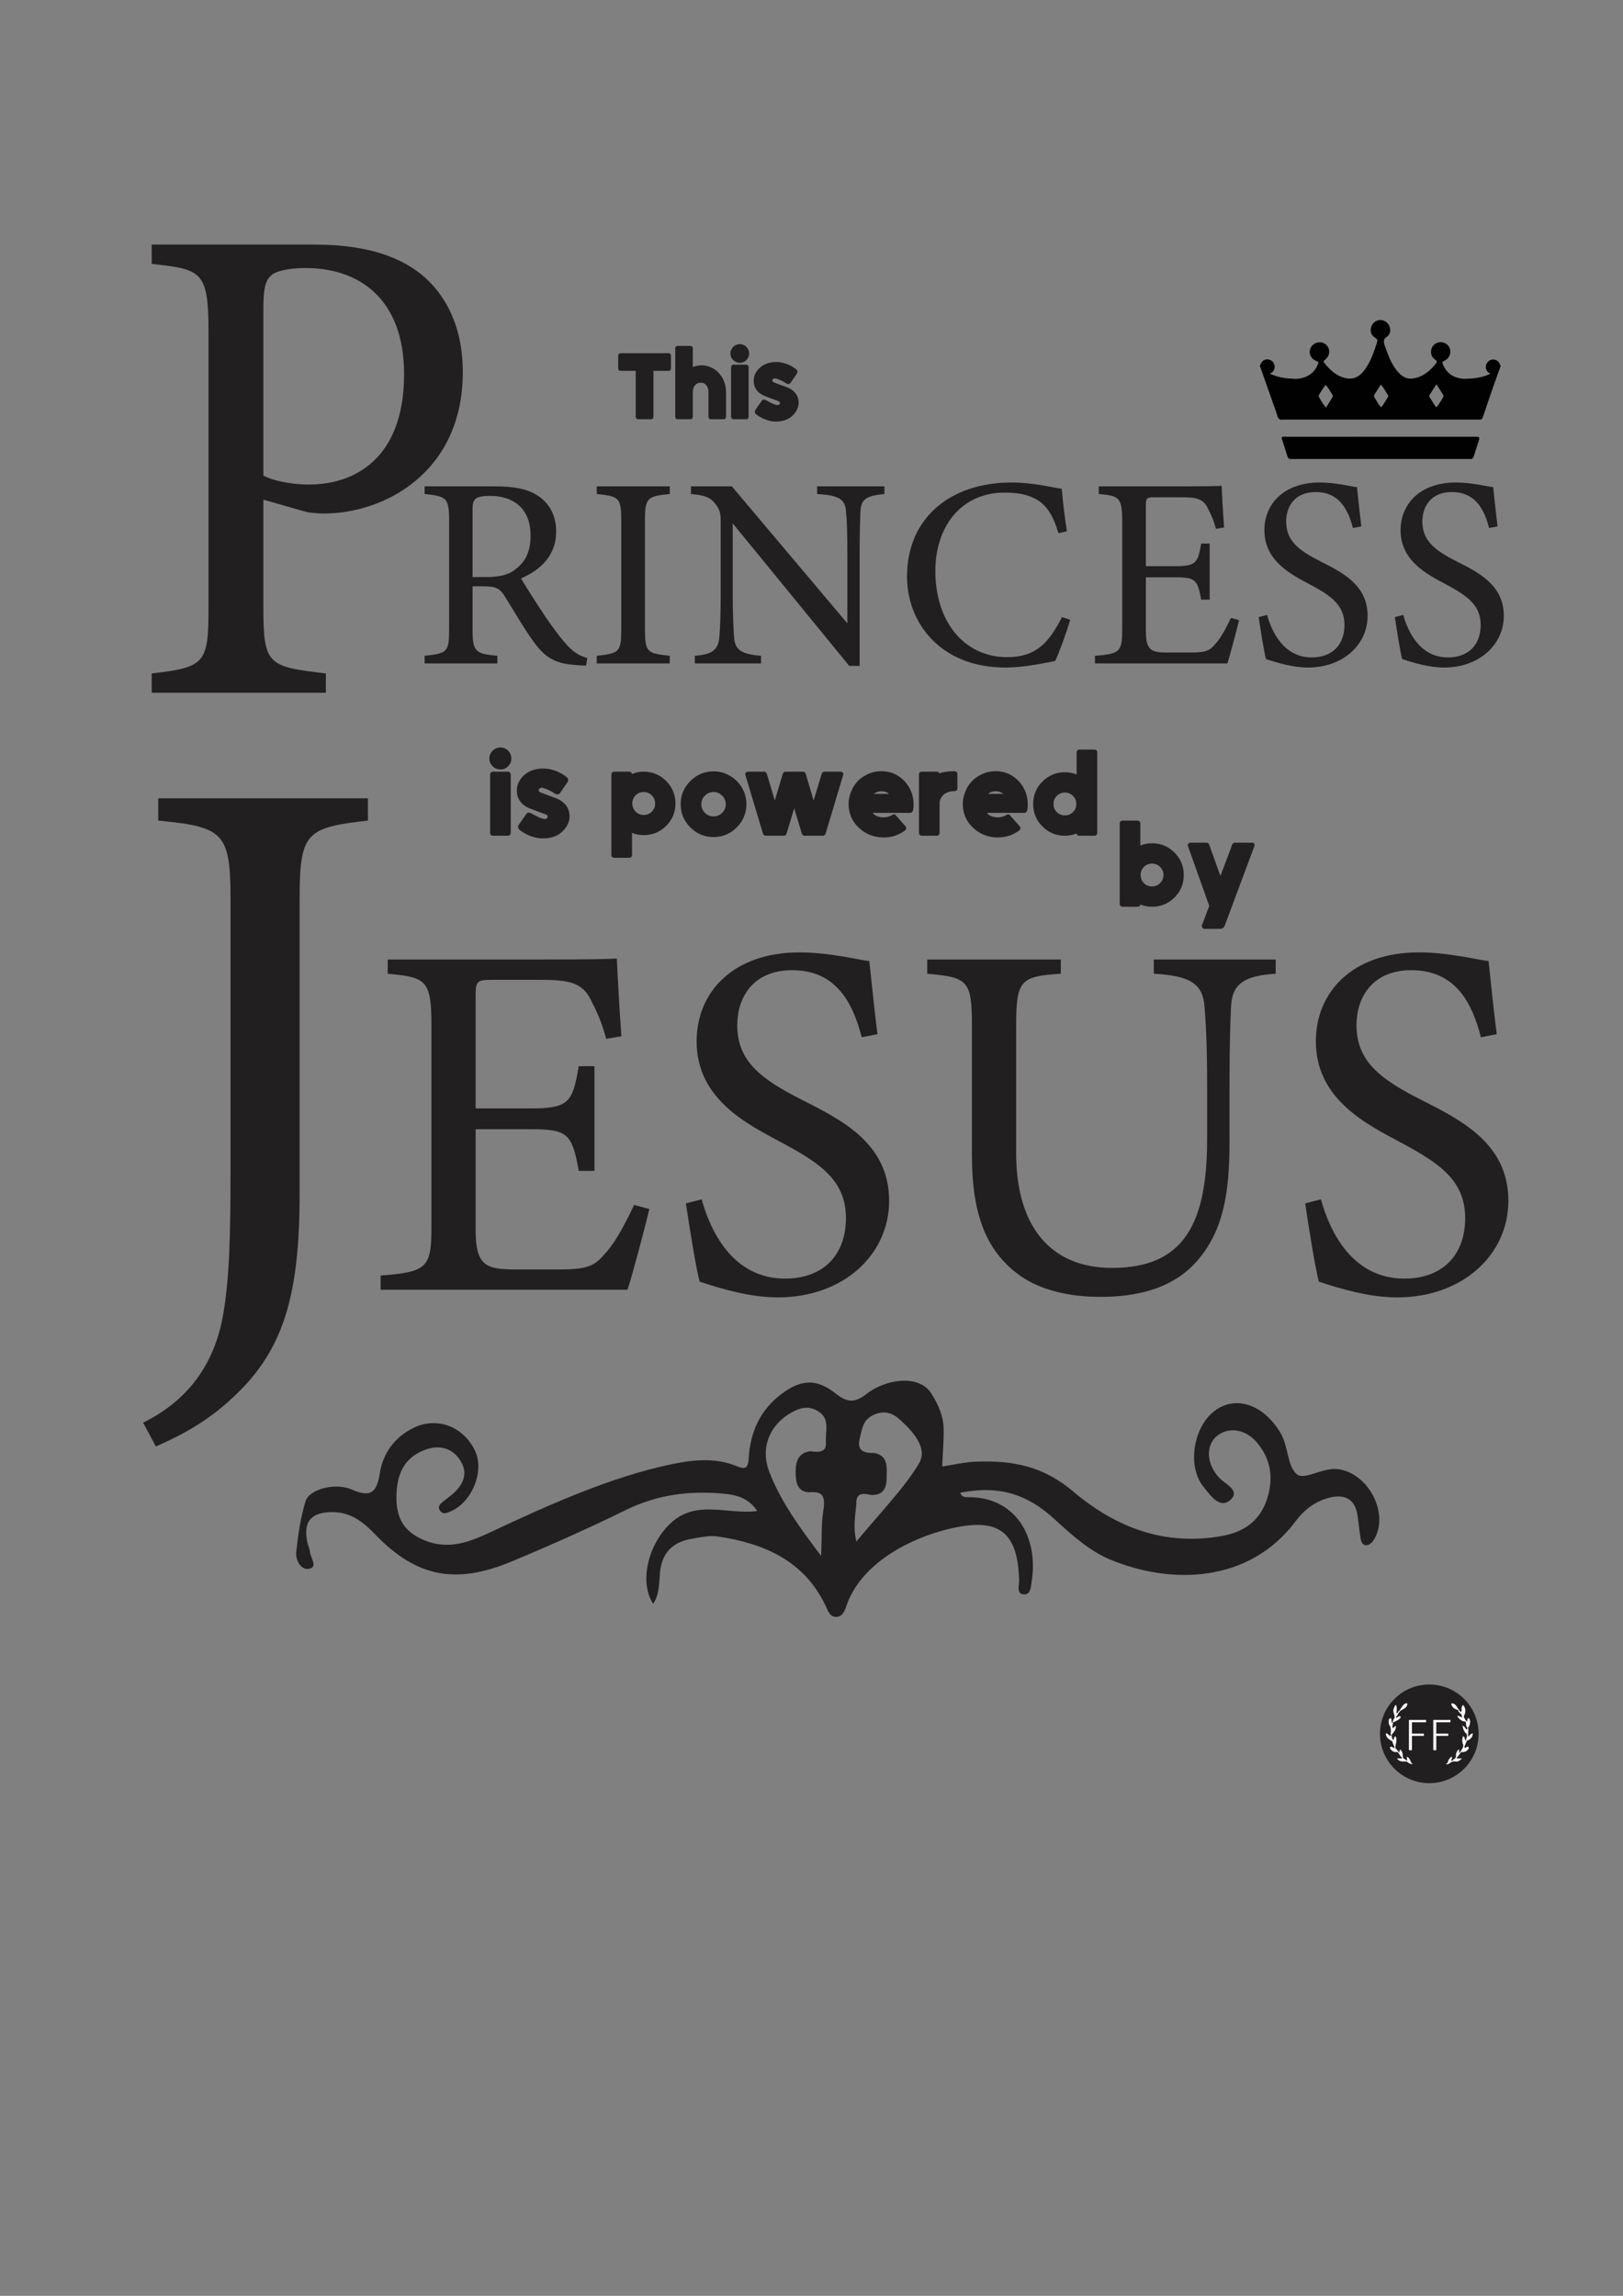 <?xml version="1.0" encoding="UTF-8"?>
<svg xmlns="http://www.w3.org/2000/svg" xmlns:xlink="http://www.w3.org/1999/xlink" width="595.276pt" height="841.89pt" viewBox="0 0 595.276 841.89" version="1.1">
<rect x="0" y="0" width="595.276" height="841.89" fill="#808080" stroke="none"/>
<defs>
<g>
<symbol overflow="visible" id="glyph0-0">
<path style="stroke:none;" d="M 2.297 -32.203 L 21.938 -32.203 L 21.938 0 L 2.297 0 Z M 3.594 -31.281 L 12.094 -17.062 L 20.656 -31.281 Z M 11.547 -16.094 L 3.266 -29.906 L 3.266 -2.25 Z M 12.141 -15.141 L 3.641 -0.969 L 20.656 -0.969 Z M 12.703 -16.094 L 21.016 -2.156 L 21.016 -29.984 Z M 12.703 -16.094 "/>
</symbol>
<symbol overflow="visible" id="glyph0-1">
<path style="stroke:none;" d="M 19.312 -17.75 L 13.75 -17.75 L 13.75 -0.875 C 13.75 -0.625 13.652 -0.414 13.469 -0.25 C 13.289 -0.082 13.09 0 12.875 0 L 8.141 0 C 7.898 0 7.691 -0.082 7.516 -0.25 C 7.348 -0.414 7.266 -0.625 7.266 -0.875 L 7.266 -17.75 L 1.703 -17.75 C 1.453 -17.75 1.242 -17.832 1.078 -18 C 0.91 -18.176 0.828 -18.383 0.828 -18.625 L 0.828 -23.328 C 0.828 -23.566 0.91 -23.773 1.078 -23.953 C 1.242 -24.137 1.453 -24.234 1.703 -24.234 L 19.312 -24.234 C 19.559 -24.234 19.77 -24.137 19.938 -23.953 C 20.102 -23.773 20.188 -23.566 20.188 -23.328 L 20.188 -18.625 C 20.188 -18.383 20.102 -18.176 19.938 -18 C 19.77 -17.832 19.559 -17.75 19.312 -17.75 Z M 19.312 -17.75 "/>
</symbol>
<symbol overflow="visible" id="glyph0-2">
<path style="stroke:none;" d="M 7.266 -26.031 L 7.266 -19.141 C 9.629 -20.055 11.914 -19.992 14.125 -18.953 C 15.715 -18.18 17.004 -16.996 17.984 -15.406 C 18.961 -13.75 19.453 -11.91 19.453 -9.891 C 19.453 -9.797 19.453 -9.684 19.453 -9.562 C 19.453 -9.531 19.453 -9.496 19.453 -9.469 L 19.453 -0.875 C 19.453 -0.625 19.367 -0.414 19.203 -0.25 C 19.035 -0.082 18.824 0 18.578 0 L 13.891 0 C 13.648 0 13.441 -0.082 13.266 -0.25 C 13.098 -0.414 13.016 -0.625 13.016 -0.875 L 13.016 -9.891 C 13.016 -10.805 12.816 -11.57 12.422 -12.188 C 12.023 -12.801 11.551 -13.176 11 -13.312 C 10.445 -13.457 9.883 -13.449 9.312 -13.297 C 8.75 -13.141 8.262 -12.758 7.859 -12.156 C 7.461 -11.562 7.266 -10.852 7.266 -10.031 L 7.266 -0.875 C 7.266 -0.719 7.223 -0.57 7.141 -0.438 C 7.066 -0.301 6.961 -0.191 6.828 -0.109 C 6.691 -0.035 6.543 0 6.391 0 L 1.703 0 C 1.453 0 1.242 -0.082 1.078 -0.25 C 0.91 -0.414 0.828 -0.625 0.828 -0.875 L 0.828 -26.031 C 0.828 -26.277 0.91 -26.488 1.078 -26.656 C 1.242 -26.82 1.453 -26.906 1.703 -26.906 L 6.391 -26.906 C 6.637 -26.906 6.848 -26.82 7.016 -26.656 C 7.18 -26.488 7.266 -26.277 7.266 -26.031 Z M 7.266 -26.031 "/>
</symbol>
<symbol overflow="visible" id="glyph0-3">
<path style="stroke:none;" d="M 1.891 -20.016 L 6.625 -20.016 C 6.863 -20.016 7.066 -19.926 7.234 -19.75 C 7.41 -19.582 7.5 -19.379 7.5 -19.141 L 7.5 -0.875 C 7.5 -0.719 7.457 -0.57 7.375 -0.438 C 7.301 -0.301 7.195 -0.191 7.062 -0.109 C 6.926 -0.035 6.777 0 6.625 0 L 1.891 0 C 1.672 0 1.477 -0.082 1.312 -0.25 C 1.145 -0.414 1.062 -0.625 1.062 -0.875 L 1.062 -19.141 C 1.062 -19.379 1.145 -19.582 1.312 -19.75 C 1.477 -19.926 1.672 -20.016 1.891 -20.016 Z M 1.844 -21.719 C 1.164 -22.383 0.828 -23.188 0.828 -24.125 C 0.828 -25.059 1.164 -25.863 1.844 -26.531 C 2.52 -27.207 3.332 -27.547 4.281 -27.547 C 5.227 -27.547 6.031 -27.207 6.688 -26.531 C 7.352 -25.863 7.688 -25.059 7.688 -24.125 C 7.688 -23.188 7.352 -22.379 6.688 -21.703 C 6.031 -21.035 5.227 -20.703 4.281 -20.703 C 3.332 -20.703 2.52 -21.039 1.844 -21.719 Z M 1.844 -21.719 "/>
</symbol>
<symbol overflow="visible" id="glyph0-4">
<path style="stroke:none;" d="M 9.844 -6.672 C 9.289 -6.879 8.465 -7.18 7.375 -7.578 C 6.289 -7.98 5.504 -8.281 5.016 -8.469 C 4.242 -8.77 3.566 -9.148 2.984 -9.609 C 2.398 -10.066 1.914 -10.625 1.531 -11.281 C 1.156 -11.945 0.934 -12.68 0.875 -13.484 C 0.719 -15.012 1.113 -16.438 2.062 -17.75 C 3.164 -19.227 4.613 -20.195 6.406 -20.656 C 8.207 -21.113 10.004 -21.102 11.797 -20.625 C 13.586 -20.156 15.16 -19.352 16.516 -18.219 C 16.73 -18.031 16.852 -17.789 16.875 -17.5 C 16.902 -17.207 16.832 -16.941 16.656 -16.703 L 14.359 -13.344 C 13.984 -12.852 13.457 -12.789 12.781 -13.156 C 12.32 -13.457 11.879 -13.719 11.453 -13.938 C 10.129 -14.613 9.18 -14.969 8.609 -15 C 8.328 -15 8.074 -14.887 7.859 -14.672 C 7.711 -14.516 7.656 -14.348 7.688 -14.172 C 7.688 -13.859 7.883 -13.645 8.281 -13.531 C 8.645 -13.375 9.051 -13.207 9.5 -13.031 C 9.945 -12.863 10.352 -12.711 10.719 -12.578 C 11.082 -12.441 11.488 -12.293 11.938 -12.141 C 12.383 -11.984 12.789 -11.832 13.156 -11.688 C 14.289 -11.258 15.234 -10.613 15.984 -9.75 C 16.73 -8.895 17.172 -7.867 17.297 -6.672 C 17.449 -5.172 17.035 -3.758 16.047 -2.438 C 14.973 -0.938 13.527 0.039 11.719 0.5 C 9.914 0.965 8.121 0.961 6.344 0.484 C 4.57 0.004 2.992 -0.801 1.609 -1.938 C 1.391 -2.113 1.27 -2.352 1.25 -2.656 C 1.238 -2.965 1.312 -3.234 1.469 -3.453 L 3.812 -6.812 C 4.152 -7.301 4.664 -7.355 5.344 -6.984 C 5.832 -6.711 6.289 -6.465 6.719 -6.25 C 8.027 -5.582 8.961 -5.23 9.516 -5.203 C 9.793 -5.172 10.055 -5.273 10.297 -5.516 C 10.418 -5.637 10.484 -5.797 10.484 -5.984 C 10.484 -6.285 10.285 -6.5 9.891 -6.625 Z M 9.844 -6.672 "/>
</symbol>
<symbol overflow="visible" id="glyph1-0">
<path style="stroke:none;" d="M 2.703 -37.797 L 25.766 -37.797 L 25.766 0 L 2.703 0 Z M 4.219 -36.719 L 14.203 -20.031 L 24.25 -36.719 Z M 13.547 -18.906 L 3.828 -35.094 L 3.828 -2.641 Z M 14.25 -17.766 L 4.266 -1.141 L 24.25 -1.141 Z M 14.906 -18.906 L 24.672 -2.531 L 24.672 -35.203 Z M 14.906 -18.906 "/>
</symbol>
<symbol overflow="visible" id="glyph1-1">
<path style="stroke:none;" d="M 2.219 -23.484 L 7.781 -23.484 C 8.059 -23.484 8.301 -23.383 8.5 -23.188 C 8.695 -22.988 8.797 -22.746 8.797 -22.469 L 8.797 -1.031 C 8.797 -0.844 8.746 -0.664 8.656 -0.5 C 8.57 -0.344 8.445 -0.215 8.281 -0.125 C 8.125 -0.039 7.957 0 7.781 0 L 2.219 0 C 1.969 0 1.738 -0.098 1.531 -0.297 C 1.332 -0.492 1.234 -0.738 1.234 -1.031 L 1.234 -22.469 C 1.234 -22.746 1.332 -22.988 1.531 -23.188 C 1.738 -23.383 1.969 -23.484 2.219 -23.484 Z M 2.156 -25.484 C 1.363 -26.273 0.969 -27.219 0.969 -28.312 C 0.969 -29.414 1.363 -30.363 2.156 -31.156 C 2.945 -31.945 3.898 -32.344 5.016 -32.344 C 6.137 -32.344 7.086 -31.945 7.859 -31.156 C 8.629 -30.363 9.016 -29.414 9.016 -28.312 C 9.016 -27.219 8.629 -26.273 7.859 -25.484 C 7.086 -24.691 6.137 -24.297 5.016 -24.297 C 3.898 -24.297 2.945 -24.691 2.156 -25.484 Z M 2.156 -25.484 "/>
</symbol>
<symbol overflow="visible" id="glyph1-2">
<path style="stroke:none;" d="M 11.562 -7.828 C 10.906 -8.074 9.934 -8.438 8.656 -8.906 C 7.383 -9.371 6.461 -9.719 5.891 -9.938 C 4.984 -10.289 4.184 -10.738 3.5 -11.281 C 2.82 -11.82 2.258 -12.477 1.812 -13.25 C 1.363 -14.027 1.102 -14.891 1.031 -15.828 C 0.844 -17.617 1.312 -19.289 2.438 -20.844 C 3.727 -22.57 5.426 -23.707 7.531 -24.25 C 9.633 -24.789 11.738 -24.777 13.844 -24.219 C 15.957 -23.656 17.805 -22.711 19.391 -21.391 C 19.637 -21.172 19.781 -20.887 19.812 -20.547 C 19.852 -20.203 19.762 -19.887 19.547 -19.609 L 16.844 -15.656 C 16.414 -15.082 15.805 -15.008 15.016 -15.438 C 14.473 -15.801 13.949 -16.109 13.453 -16.359 C 11.898 -17.148 10.777 -17.566 10.094 -17.609 C 9.77 -17.609 9.48 -17.477 9.234 -17.219 C 9.055 -17.039 8.984 -16.84 9.016 -16.625 C 9.016 -16.27 9.25 -16.02 9.719 -15.875 C 10.152 -15.695 10.633 -15.508 11.156 -15.312 C 11.676 -15.113 12.148 -14.93 12.578 -14.766 C 13.012 -14.609 13.492 -14.434 14.016 -14.25 C 14.535 -14.07 15.008 -13.895 15.438 -13.719 C 16.77 -13.207 17.879 -12.445 18.766 -11.438 C 19.648 -10.438 20.16 -9.23 20.297 -7.828 C 20.48 -6.066 19.996 -4.41 18.844 -2.859 C 17.582 -1.098 15.887 0.051 13.766 0.594 C 11.641 1.133 9.527 1.121 7.438 0.562 C 5.352 0.008 3.504 -0.93 1.891 -2.266 C 1.641 -2.48 1.504 -2.77 1.484 -3.125 C 1.461 -3.488 1.547 -3.797 1.734 -4.047 L 4.484 -7.984 C 4.879 -8.566 5.473 -8.637 6.266 -8.203 C 6.836 -7.879 7.379 -7.59 7.891 -7.344 C 9.43 -6.551 10.523 -6.137 11.172 -6.109 C 11.492 -6.066 11.801 -6.191 12.094 -6.484 C 12.238 -6.629 12.312 -6.805 12.312 -7.016 C 12.312 -7.379 12.074 -7.633 11.609 -7.781 Z M 11.562 -7.828 "/>
</symbol>
<symbol overflow="visible" id="glyph1-3">
<path style="stroke:none;" d=""/>
</symbol>
<symbol overflow="visible" id="glyph1-4">
<path style="stroke:none;" d="M 8.531 -22.625 C 9.895 -23.195 11.316 -23.484 12.797 -23.484 C 16.035 -23.484 18.789 -22.336 21.062 -20.047 C 23.332 -17.766 24.469 -15.02 24.469 -11.812 C 24.469 -8.613 23.332 -5.879 21.062 -3.609 C 18.789 -1.348 16.035 -0.219 12.797 -0.219 C 11.316 -0.219 9.895 -0.488 8.531 -1.031 L 8.531 7.078 C 8.531 7.355 8.43 7.598 8.234 7.797 C 8.035 7.992 7.789 8.094 7.5 8.094 L 2 8.094 C 1.707 8.094 1.461 7.992 1.266 7.797 C 1.066 7.598 0.969 7.355 0.969 7.078 L 0.969 -22.469 C 0.969 -22.746 1.066 -22.988 1.266 -23.188 C 1.461 -23.383 1.707 -23.484 2 -23.484 L 7.5 -23.484 C 8.082 -23.484 8.426 -23.195 8.531 -22.625 Z M 9.828 -14.797 C 9.035 -13.961 8.641 -12.965 8.641 -11.812 C 8.641 -10.664 9.039 -9.676 9.844 -8.844 C 10.652 -8.02 11.645 -7.609 12.812 -7.609 C 13.988 -7.609 14.984 -8.02 15.797 -8.844 C 16.605 -9.676 17.016 -10.664 17.016 -11.812 C 17.016 -12.965 16.605 -13.957 15.797 -14.781 C 14.984 -15.613 13.988 -16.031 12.812 -16.031 C 11.645 -16.031 10.648 -15.617 9.828 -14.797 Z M 9.828 -14.797 "/>
</symbol>
<symbol overflow="visible" id="glyph1-5">
<path style="stroke:none;" d="M 13.016 -23.594 C 15.168 -23.594 17.176 -23.051 19.031 -21.969 C 20.883 -20.895 22.352 -19.434 23.438 -17.594 C 24.52 -15.758 25.062 -13.746 25.062 -11.562 C 25.062 -8.25 23.879 -5.41 21.516 -3.047 C 19.16 -0.691 16.324 0.484 13.016 0.484 C 9.703 0.484 6.863 -0.691 4.5 -3.047 C 2.145 -5.41 0.969 -8.25 0.969 -11.562 C 0.969 -14.871 2.145 -17.707 4.5 -20.062 C 6.863 -22.414 9.703 -23.594 13.016 -23.594 Z M 16.141 -8.375 C 17.043 -9.27 17.5 -10.328 17.5 -11.547 C 17.5 -12.773 17.055 -13.828 16.172 -14.703 C 15.285 -15.586 14.227 -16.031 13 -16.031 C 11.781 -16.031 10.727 -15.586 9.844 -14.703 C 8.969 -13.828 8.531 -12.773 8.531 -11.547 C 8.531 -10.328 8.969 -9.273 9.844 -8.391 C 10.727 -7.516 11.781 -7.078 13 -7.078 C 14.227 -7.078 15.273 -7.508 16.141 -8.375 Z M 16.141 -8.375 "/>
</symbol>
<symbol overflow="visible" id="glyph1-6">
<path style="stroke:none;" d="M 8.969 -22.578 L 11.828 -12.906 L 14.734 -22.578 C 14.918 -23.18 15.25 -23.484 15.719 -23.484 L 22.188 -23.484 C 22.695 -23.484 23.039 -23.18 23.219 -22.578 L 26.078 -12.906 L 29 -22.578 C 29.176 -23.18 29.52 -23.484 30.031 -23.484 L 35.969 -23.484 C 36.246 -23.484 36.504 -23.363 36.734 -23.125 C 36.973 -22.895 37.039 -22.637 36.938 -22.359 L 30.516 -0.922 C 30.328 -0.305 29.98 0 29.484 0 L 22.734 0 C 22.234 0 21.887 -0.305 21.703 -0.922 L 18.953 -10.047 L 16.203 -0.922 C 16.023 -0.305 15.699 0 15.234 0 L 8.484 0 C 7.973 0 7.629 -0.305 7.453 -0.922 L 1.031 -22.359 C 0.957 -22.535 0.961 -22.711 1.047 -22.891 C 1.137 -23.074 1.273 -23.223 1.453 -23.328 C 1.637 -23.43 1.82 -23.484 2 -23.484 L 7.938 -23.484 C 8.434 -23.484 8.781 -23.18 8.969 -22.578 Z M 8.969 -22.578 "/>
</symbol>
<symbol overflow="visible" id="glyph1-7">
<path style="stroke:none;" d="M 13.547 -23.656 C 16.137 -23.539 18.41 -22.668 20.359 -21.047 C 22.305 -19.43 23.641 -17.363 24.359 -14.844 C 24.824 -13.051 24.914 -11.27 24.625 -9.5 C 24.582 -9.176 24.449 -8.902 24.234 -8.688 C 24.023 -8.477 23.758 -8.375 23.438 -8.375 L 9.828 -8.375 C 9.855 -8.332 9.875 -8.293 9.875 -8.266 C 10.383 -7.648 11.086 -7.215 11.984 -6.969 C 12.887 -6.719 13.789 -6.66 14.688 -6.797 C 15.582 -6.941 16.375 -7.234 17.062 -7.672 C 17.496 -7.949 17.879 -7.914 18.203 -7.562 L 21.875 -3.406 C 22.051 -3.188 22.117 -2.93 22.078 -2.641 C 22.047 -2.359 21.902 -2.121 21.656 -1.938 C 21.363 -1.727 21.129 -1.566 20.953 -1.453 C 19.223 -0.305 17.305 0.363 15.203 0.562 C 13.098 0.758 11.105 0.523 9.234 -0.141 C 7.359 -0.805 5.691 -1.895 4.234 -3.406 C 2.773 -4.914 1.793 -6.695 1.297 -8.75 C 0.723 -11.195 0.883 -13.57 1.781 -15.875 C 2.895 -18.934 4.93 -21.148 7.891 -22.516 C 9.43 -23.273 11.141 -23.656 13.016 -23.656 C 13.086 -23.656 13.141 -23.656 13.172 -23.656 Z M 10.156 -15.344 L 15.828 -15.344 C 15.066 -15.988 14.129 -16.312 13.016 -16.312 C 11.93 -16.312 10.977 -15.988 10.156 -15.344 Z M 10.156 -15.344 "/>
</symbol>
<symbol overflow="visible" id="glyph1-8">
<path style="stroke:none;" d="M 7.5 -23.484 C 7.934 -23.484 8.242 -23.285 8.422 -22.891 C 9.93 -23.398 11.805 -23.656 14.047 -23.656 C 14.324 -23.656 14.566 -23.555 14.766 -23.359 C 14.961 -23.16 15.062 -22.934 15.062 -22.688 L 15.062 -17.281 C 15.062 -17.031 14.973 -16.809 14.797 -16.625 C 14.617 -16.445 14.398 -16.359 14.141 -16.359 C 11.91 -16.359 10.324 -15.691 9.391 -14.359 C 8.922 -13.711 8.633 -13.043 8.531 -12.359 C 8.531 -12.328 8.531 -12.293 8.531 -12.266 L 8.531 -0.969 C 8.531 -0.719 8.43 -0.492 8.234 -0.297 C 8.035 -0.098 7.789 0 7.5 0 L 2 0 C 1.707 0 1.461 -0.098 1.266 -0.297 C 1.066 -0.492 0.969 -0.719 0.969 -0.969 L 0.969 -22.469 C 0.969 -22.746 1.066 -22.988 1.266 -23.188 C 1.461 -23.383 1.707 -23.484 2 -23.484 Z M 7.5 -23.484 "/>
</symbol>
<symbol overflow="visible" id="glyph1-9">
<path style="stroke:none;" d="M 16.906 -0.812 C 15.531 -0.27 14.086 0 12.578 0 C 9.379 0 6.645 -1.129 4.375 -3.391 C 2.102 -5.66 0.969 -8.406 0.969 -11.625 C 0.969 -14.852 2.102 -17.602 4.375 -19.875 C 6.645 -22.145 9.379 -23.281 12.578 -23.281 C 14.086 -23.281 15.531 -23.008 16.906 -22.469 L 16.906 -30.562 C 16.906 -30.852 17.004 -31.098 17.203 -31.297 C 17.398 -31.492 17.625 -31.594 17.875 -31.594 L 23.438 -31.594 C 23.727 -31.594 23.973 -31.492 24.172 -31.297 C 24.367 -31.098 24.469 -30.852 24.469 -30.562 L 24.469 -1.031 C 24.469 -0.738 24.367 -0.492 24.172 -0.297 C 23.973 -0.098 23.727 0 23.438 0 L 17.875 0 C 17.332 0 17.008 -0.27 16.906 -0.812 Z M 15.547 -8.641 C 16.379 -9.461 16.797 -10.457 16.797 -11.625 C 16.797 -12.801 16.387 -13.797 15.578 -14.609 C 14.766 -15.418 13.773 -15.828 12.609 -15.828 C 11.441 -15.828 10.449 -15.418 9.641 -14.609 C 8.828 -13.797 8.422 -12.801 8.422 -11.625 C 8.422 -10.457 8.828 -9.465 9.641 -8.656 C 10.449 -7.852 11.441 -7.453 12.609 -7.453 C 13.773 -7.453 14.754 -7.848 15.547 -8.641 Z M 15.547 -8.641 "/>
</symbol>
<symbol overflow="visible" id="glyph2-0">
<path style="stroke:none;" d="M 2.703 -37.797 L 25.766 -37.797 L 25.766 0 L 2.703 0 Z M 4.219 -36.719 L 14.203 -20.031 L 24.25 -36.719 Z M 13.547 -18.906 L 3.828 -35.094 L 3.828 -2.641 Z M 14.25 -17.766 L 4.266 -1.141 L 24.25 -1.141 Z M 14.906 -18.906 L 24.672 -2.531 L 24.672 -35.203 Z M 14.906 -18.906 "/>
</symbol>
<symbol overflow="visible" id="glyph2-1">
<path style="stroke:none;" d="M 8.531 -22.469 C 9.895 -23.008 11.316 -23.281 12.797 -23.281 C 16.035 -23.281 18.789 -22.145 21.062 -19.875 C 23.332 -17.602 24.469 -14.852 24.469 -11.625 C 24.469 -8.406 23.332 -5.66 21.062 -3.391 C 18.789 -1.129 16.035 0 12.797 0 C 11.316 0 9.895 -0.27 8.531 -0.812 C 8.426 -0.27 8.082 0 7.5 0 L 2 0 C 1.707 0 1.461 -0.098 1.266 -0.297 C 1.066 -0.492 0.969 -0.738 0.969 -1.031 L 0.969 -30.562 C 0.969 -30.852 1.066 -31.098 1.266 -31.297 C 1.461 -31.492 1.707 -31.594 2 -31.594 L 7.5 -31.594 C 7.789 -31.594 8.035 -31.492 8.234 -31.297 C 8.43 -31.098 8.531 -30.852 8.531 -30.562 Z M 15.766 -8.641 C 16.598 -9.461 17.016 -10.457 17.016 -11.625 C 17.016 -12.801 16.605 -13.797 15.797 -14.609 C 14.984 -15.418 13.988 -15.828 12.812 -15.828 C 11.645 -15.828 10.652 -15.418 9.844 -14.609 C 9.039 -13.797 8.641 -12.801 8.641 -11.625 C 8.641 -10.457 9.039 -9.465 9.844 -8.656 C 10.652 -7.852 11.645 -7.453 12.812 -7.453 C 13.988 -7.453 14.973 -7.848 15.766 -8.641 Z M 15.766 -8.641 "/>
</symbol>
<symbol overflow="visible" id="glyph2-2">
<path style="stroke:none;" d="M 8.906 -22.578 L 12.953 -11.281 L 16.625 -21 L 17.172 -22.578 C 17.387 -23.18 17.711 -23.484 18.141 -23.484 L 24.672 -23.484 C 24.992 -23.484 25.227 -23.355 25.375 -23.109 C 25.52 -22.859 25.539 -22.586 25.438 -22.297 L 14.422 7.234 C 14.305 7.449 14.113 7.648 13.844 7.828 C 13.582 8.004 13.305 8.094 13.016 8.094 L 7.078 8.094 C 6.785 8.094 6.539 7.941 6.344 7.641 C 6.145 7.336 6.098 7.039 6.203 6.75 L 8.859 -0.328 L 8.047 -2.594 L 1.031 -22.297 C 0.914 -22.617 0.973 -22.895 1.203 -23.125 C 1.441 -23.363 1.707 -23.484 2 -23.484 L 7.938 -23.484 C 8.402 -23.484 8.727 -23.18 8.906 -22.578 Z M 8.906 -22.578 "/>
</symbol>
<symbol overflow="visible" id="glyph3-0">
<path style="stroke:none;" d="M 93.344 0 L 93.344 -130.422 L 0.188 -130.422 L 0.188 0 Z M 78.438 -121.109 L 46.766 -73.594 L 15.094 -121.109 Z M 84.031 -17.703 L 52.359 -65.203 L 84.031 -112.719 Z M 15.094 -9.312 L 46.766 -56.828 L 78.438 -9.312 Z M 9.5 -112.719 L 41.172 -65.203 L 9.5 -17.703 Z M 9.5 -112.719 "/>
</symbol>
<symbol overflow="visible" id="glyph3-1">
<path style="stroke:none;" d="M 99.484 -31.109 C 96.875 -25.531 92.969 -17.891 89.438 -13.969 C 85.328 -9.125 83.469 -7.453 72.109 -7.453 L 54.781 -7.453 C 45.453 -7.641 41.359 -8.75 41.359 -21.797 L 41.359 -58.875 L 61.859 -58.875 C 75.266 -58.875 76.766 -57.016 79.188 -43.594 L 84.953 -43.594 L 84.953 -81.984 L 79.188 -81.984 C 76.953 -69.312 76.016 -66.516 62.047 -66.516 L 41.359 -66.516 L 41.359 -107.688 C 41.359 -113.094 41.734 -113.656 47.516 -113.656 L 65.203 -113.656 C 76.391 -113.656 80.672 -112.344 83.656 -106.203 C 85.703 -102.281 87.562 -98.375 89.25 -92.031 L 94.828 -92.969 C 94.094 -102.844 93.344 -116.812 93.156 -121.469 C 90.922 -121.297 83.656 -121.109 66.141 -121.109 L 9.125 -121.109 L 9.125 -115.891 C 23.109 -114.578 25.156 -113.656 25.156 -97.062 L 25.156 -23.469 C 25.156 -8.203 23.844 -6.516 6.516 -5.219 L 6.516 0 L 97.062 0 C 98.938 -5.594 103.969 -24.781 105.078 -29.625 Z M 99.484 -31.109 "/>
</symbol>
<symbol overflow="visible" id="glyph3-2">
<path style="stroke:none;" d="M 79 -93.719 C 77.5 -105.828 76.766 -113.844 76.016 -120.547 C 72.109 -120.922 61.484 -123.719 50.484 -123.719 C 25.891 -123.719 12.672 -109 12.672 -91.109 C 12.672 -69.859 31.297 -60.734 43.406 -54.219 C 57.75 -46.578 67.438 -40.25 67.438 -26.266 C 67.438 -12.859 59.25 -4.094 45.094 -4.094 C 25.891 -4.094 17.703 -21.609 14.531 -33.156 L 8.75 -31.672 C 10.062 -22.922 12.484 -7.641 13.781 -2.984 C 21.609 -0.375 32.234 2.797 42.484 2.797 C 66.516 2.797 83.281 -12.859 83.281 -32.609 C 83.281 -53.656 65.953 -62.234 51.234 -69.688 C 36.516 -77.141 27.578 -83.656 27.578 -97.062 C 27.578 -106.938 33.156 -117.188 47.703 -117.188 C 64.094 -117.188 70.047 -104.891 73.219 -92.594 Z M 79 -93.719 "/>
</symbol>
<symbol overflow="visible" id="glyph3-3">
<path style="stroke:none;" d="M 135.641 -121.109 L 90.922 -121.109 L 90.922 -115.891 C 104.703 -115.141 109 -111.969 109.547 -103.594 C 109.922 -98.562 110.484 -91.484 110.484 -74.344 L 110.484 -55.328 C 110.484 -24.406 102.094 -8.016 75.641 -8.016 C 53.281 -8.016 40.438 -22.922 40.438 -50.125 L 40.438 -96.703 C 40.438 -113.469 41.922 -114.953 56.828 -115.891 L 56.828 -121.109 L 7.828 -121.109 L 7.828 -115.891 C 22.734 -114.578 24.219 -113.469 24.219 -96.703 L 24.219 -49.188 C 24.219 -27.391 29.625 -14.531 40.797 -5.969 C 49 0.375 60.547 2.609 71.359 2.609 C 84.219 2.609 96.875 -0.188 105.641 -9.312 C 116.438 -20.688 118.688 -35.219 118.688 -54.219 L 118.688 -74.344 C 118.688 -91.484 119.047 -99.297 119.234 -103.594 C 119.609 -112.156 123.891 -115.141 135.641 -115.891 Z M 135.641 -121.109 "/>
</symbol>
<symbol overflow="visible" id="glyph4-0">
<path style="stroke:none;" d="M 50.047 0 L 50.047 -69.938 L 0.094 -69.938 L 0.094 0 Z M 42.062 -64.938 L 25.078 -39.469 L 8.094 -64.938 Z M 45.062 -9.484 L 28.078 -34.969 L 45.062 -60.438 Z M 8.094 -5 L 25.078 -30.469 L 42.062 -5 Z M 5.094 -60.438 L 22.078 -34.969 L 5.094 -9.484 Z M 5.094 -60.438 "/>
</symbol>
<symbol overflow="visible" id="glyph4-1">
<path style="stroke:none;" d="M 64.141 -2 C 61.844 -2.594 59.547 -3.703 56.844 -6.594 C 54.547 -9.094 52.656 -11.594 48.953 -16.891 C 45.953 -21.375 41.656 -28.078 39.859 -31.172 C 47.25 -34.375 52.75 -39.766 52.75 -48.359 C 52.75 -54.453 50.047 -58.938 45.953 -61.547 C 42.156 -64.047 37.266 -64.938 29.969 -64.938 L 4.5 -64.938 L 4.5 -62.141 C 12.391 -61.25 13.484 -60.938 13.484 -52.453 L 13.484 -12.594 C 13.484 -4.094 12.781 -3.703 4.5 -2.797 L 4.5 0 L 31.172 0 L 31.172 -2.797 C 23.172 -3.594 22.078 -4.094 22.078 -12.594 L 22.078 -28.281 L 25.578 -28.281 C 30.672 -28.281 31.969 -27.672 33.969 -24.484 C 37.172 -19.375 40.766 -13.094 44.453 -8 C 48.859 -1.797 52.75 0.094 60.047 0.594 C 61.344 0.703 62.438 0.797 63.734 0.797 Z M 22.078 -31.672 L 22.078 -56.141 C 22.078 -58.75 22.375 -59.75 23.281 -60.438 C 23.984 -61.047 25.672 -61.438 28.578 -61.438 C 36.266 -61.438 43.359 -57.547 43.359 -46.859 C 43.359 -41.469 41.766 -37.469 37.859 -34.562 C 35.359 -32.469 32.062 -31.672 26.875 -31.672 Z M 22.078 -31.672 "/>
</symbol>
<symbol overflow="visible" id="glyph4-2">
<path style="stroke:none;" d="M 31.266 0 L 31.266 -2.797 C 22.984 -3.703 22.172 -4 22.172 -12.594 L 22.172 -52.25 C 22.172 -60.844 22.984 -61.25 31.266 -62.141 L 31.266 -64.938 L 4.5 -64.938 L 4.5 -62.141 C 12.688 -61.25 13.484 -60.844 13.484 -52.25 L 13.484 -12.594 C 13.484 -4.094 12.688 -3.703 4.5 -2.797 L 4.5 0 Z M 31.266 0 "/>
</symbol>
<symbol overflow="visible" id="glyph4-3">
<path style="stroke:none;" d="M 73.531 -64.938 L 48.859 -64.938 L 48.859 -62.141 C 56.844 -61.641 59.141 -60.25 59.438 -55.75 C 59.75 -52.75 59.938 -48.453 59.938 -39.156 L 59.938 -14.688 L 17.578 -64.938 L 2.594 -64.938 L 2.594 -62.141 C 7.5 -61.641 9.594 -61.047 11.484 -58.547 C 13.281 -56.344 13.484 -54.75 13.484 -51.953 L 13.484 -26.469 C 13.484 -17.391 13.281 -12.891 12.984 -9.688 C 12.594 -4.797 10.188 -3.297 4 -2.797 L 4 0 L 28.281 0 L 28.281 -2.797 C 21.078 -3.391 18.578 -4.891 18.375 -9.984 C 18.188 -12.891 17.891 -17.391 17.891 -26.375 L 17.891 -51.359 L 60.641 0.906 L 64.438 0.906 L 64.438 -39.156 C 64.438 -48.453 64.641 -52.656 64.734 -55.844 C 65.031 -60.438 67.141 -61.438 73.531 -62.141 Z M 73.531 -64.938 "/>
</symbol>
<symbol overflow="visible" id="glyph4-4">
<path style="stroke:none;" d="M 61.438 -16.984 C 56.344 -7 51.453 -2.297 41.266 -2.297 C 26.078 -2.297 14.984 -14.688 14.984 -33.969 C 14.984 -49.25 23.672 -62.641 40.469 -62.641 C 44.266 -62.641 47.859 -62.141 50.453 -60.938 C 55.547 -58.844 58.141 -54.453 60.141 -47.75 L 63.234 -48.453 C 62.438 -53.453 61.734 -59.547 61.344 -64.047 C 58.047 -64.438 51.156 -66.344 42.953 -66.344 C 20.375 -66.344 4.594 -53.25 4.594 -31.875 C 4.594 -14.984 16.781 1.5 40.656 1.5 C 48.25 1.5 56.047 -0.406 58.938 -0.906 C 60.438 -4 63.047 -11.188 64.438 -15.984 Z M 61.438 -16.984 "/>
</symbol>
<symbol overflow="visible" id="glyph4-5">
<path style="stroke:none;" d="M 53.344 -16.688 C 51.953 -13.688 49.859 -9.594 47.953 -7.5 C 45.75 -4.891 44.766 -4 38.656 -4 L 29.375 -4 C 24.375 -4.094 22.172 -4.703 22.172 -11.688 L 22.172 -31.578 L 33.172 -31.578 C 40.359 -31.578 41.156 -30.578 42.453 -23.375 L 45.562 -23.375 L 45.562 -43.953 L 42.453 -43.953 C 41.266 -37.172 40.766 -35.672 33.266 -35.672 L 22.172 -35.672 L 22.172 -57.75 C 22.172 -60.641 22.375 -60.938 25.469 -60.938 L 34.969 -60.938 C 40.969 -60.938 43.266 -60.25 44.859 -56.953 C 45.953 -54.844 46.953 -52.75 47.859 -49.359 L 50.859 -49.859 C 50.453 -55.141 50.047 -62.641 49.953 -65.141 C 48.75 -65.031 44.859 -64.938 35.469 -64.938 L 4.891 -64.938 L 4.891 -62.141 C 12.391 -61.438 13.484 -60.938 13.484 -52.047 L 13.484 -12.594 C 13.484 -4.391 12.781 -3.5 3.5 -2.797 L 3.5 0 L 52.047 0 C 53.047 -3 55.75 -13.281 56.344 -15.891 Z M 53.344 -16.688 "/>
</symbol>
<symbol overflow="visible" id="glyph4-6">
<path style="stroke:none;" d="M 42.359 -50.25 C 41.562 -56.75 41.156 -61.047 40.766 -64.641 C 38.656 -64.844 32.969 -66.344 27.078 -66.344 C 13.891 -66.344 6.797 -58.438 6.797 -48.859 C 6.797 -37.469 16.781 -32.562 23.281 -29.078 C 30.969 -24.969 36.172 -21.578 36.172 -14.094 C 36.172 -6.891 31.766 -2.203 24.172 -2.203 C 13.891 -2.203 9.484 -11.594 7.797 -17.781 L 4.703 -16.984 C 5.391 -12.281 6.688 -4.094 7.391 -1.594 C 11.594 -0.203 17.281 1.5 22.781 1.5 C 35.672 1.5 44.656 -6.891 44.656 -17.484 C 44.656 -28.766 35.359 -33.375 27.469 -37.359 C 19.578 -41.359 14.781 -44.859 14.781 -52.047 C 14.781 -57.344 17.781 -62.844 25.578 -62.844 C 34.375 -62.844 37.562 -56.25 39.266 -49.656 Z M 42.359 -50.25 "/>
</symbol>
<symbol overflow="visible" id="glyph5-0">
<path style="stroke:none;" d="M 115.953 0 L 115.953 -176.984 L 0.234 -176.984 L 0.234 0 Z M 97.438 -164.344 L 58.094 -99.875 L 18.75 -164.344 Z M 104.375 -24.016 L 65.031 -88.5 L 104.375 -152.969 Z M 18.75 -12.641 L 58.094 -77.125 L 97.438 -12.641 Z M 11.797 -152.969 L 51.141 -88.5 L 11.797 -24.016 Z M 11.797 -152.969 "/>
</symbol>
<symbol overflow="visible" id="glyph5-1">
<path style="stroke:none;" d="M 10.422 -164.344 L 10.422 -157.266 C 28.703 -155.25 31.25 -154.734 31.25 -132.234 L 31.25 -31.859 C 31.25 -10.875 30.312 -9.359 10.422 -7.078 L 10.422 0 L 74.297 0 L 74.297 -7.078 C 53 -9.609 51.375 -10.109 51.375 -31.359 L 51.375 -70.797 L 67.344 -66.25 C 68.734 -66 71.047 -65.734 73.594 -65.734 C 95.578 -65.734 124.516 -80.656 124.516 -117.578 C 124.516 -134.266 118.266 -146.141 109.234 -153.469 C 99.75 -161.062 86.562 -164.344 70.125 -164.344 Z M 51.375 -141.094 C 51.375 -147.906 52.078 -150.953 53.922 -152.719 C 55.312 -154.484 60.172 -155.75 66.891 -155.75 C 86.328 -155.75 102.984 -144.625 102.984 -116.812 C 102.984 -84.953 83.781 -76.359 68.281 -76.359 C 60.406 -76.359 54.156 -78.125 51.375 -79.641 Z M 51.375 -141.094 "/>
</symbol>
<symbol overflow="visible" id="glyph6-0">
<path style="stroke:none;" d="M 145.938 0 L 145.938 -203.891 L 0.297 -203.891 L 0.297 0 Z M 122.625 -189.328 L 73.109 -115.062 L 23.594 -189.328 Z M 131.375 -27.672 L 81.844 -101.953 L 131.375 -176.219 Z M 23.594 -14.562 L 73.109 -88.844 L 122.625 -14.562 Z M 14.859 -176.219 L 64.375 -101.953 L 14.859 -27.672 Z M 14.859 -176.219 "/>
</symbol>
<symbol overflow="visible" id="glyph6-1">
<path style="stroke:none;" d="M 89.719 -189.328 L 12.812 -189.328 L 12.812 -181.172 C 36.703 -178.844 39.328 -176.812 39.328 -152.344 L 39.328 -54.172 C 39.328 -29.703 39.031 -12.812 36.406 1.172 C 33.203 18.062 23.891 31.453 7.281 39.609 L 11.938 48.359 C 19.812 44.859 29.422 40.203 39.031 31.453 C 58.547 13.984 64.672 -6.109 64.672 -44.562 L 64.672 -152.344 C 64.672 -176.812 67 -178.562 89.719 -181.172 Z M 89.719 -189.328 "/>
</symbol>
<symbol overflow="visible" id="glyph7-0">
<path style="stroke:none;" d="M 1.562 0 L 9.078 0 L 9.078 -11.141 L 1.391 -11.141 L 1.391 0 Z M 2.734 -0.656 L 4.297 -3.391 L 5.297 -5.109 L 5.172 -5.109 L 6.141 -3.391 L 7.578 -0.828 L 2.828 -0.828 Z M 5.312 -6.328 L 4.406 -7.844 L 3.062 -10.266 L 7.375 -10.266 L 6.031 -7.844 L 5.172 -6.359 L 5.188 -6.359 L 5.047 -6.25 Z M 2.469 -1.484 L 2.469 -10.047 L 2.188 -9.969 L 4.594 -5.719 L 2.188 -1.547 Z M 8.25 -1.547 L 5.875 -5.719 L 8.25 -9.969 L 7.969 -10.047 L 7.969 -1.484 Z M 8.25 -1.547 "/>
</symbol>
<symbol overflow="visible" id="glyph7-1">
<path style="stroke:none;" d="M 1.609 0 L 2.531 0 L 2.531 -5.266 L 6.922 -5.266 L 6.922 -6.109 L 2.531 -6.109 L 2.531 -10.266 L 7.734 -10.266 L 7.734 -11.125 L 1.438 -11.125 L 1.438 -0.078 Z M 1.609 0 "/>
</symbol>
</g>
</defs>
<g id="surface1">
<g style="fill:rgb(13.3%,12.199%,12.5%);fill-opacity:1;">
  <use xlink:href="#glyph0-1" x="225.911" y="153.748"/>
  <use xlink:href="#glyph0-2" x="246.838" y="153.748"/>
  <use xlink:href="#glyph0-3" x="267.079" y="153.748"/>
  <use xlink:href="#glyph0-4" x="275.596" y="153.748"/>
</g>
<g style="fill:rgb(13.3%,12.199%,12.5%);fill-opacity:1;">
  <use xlink:href="#glyph1-1" x="178.524" y="306.465"/>
  <use xlink:href="#glyph1-2" x="188.564" y="306.465"/>
  <use xlink:href="#glyph1-3" x="209.886" y="306.465"/>
  <use xlink:href="#glyph1-4" x="223.272" y="306.465"/>
  <use xlink:href="#glyph1-5" x="248.696" y="306.465"/>
</g>
<g style="fill:rgb(13.3%,12.199%,12.5%);fill-opacity:1;">
  <use xlink:href="#glyph1-6" x="272.338" y="306.465"/>
  <use xlink:href="#glyph1-7" x="310.285" y="306.465"/>
  <use xlink:href="#glyph1-8" x="336.086" y="306.465"/>
  <use xlink:href="#glyph1-7" x="352.171" y="306.465"/>
  <use xlink:href="#glyph1-9" x="377.973" y="306.465"/>
  <use xlink:href="#glyph1-3" x="403.397" y="306.465"/>
</g>
<g style="fill:rgb(13.3%,12.199%,12.5%);fill-opacity:1;">
  <use xlink:href="#glyph2-1" x="409.713" y="332.511"/>
  <use xlink:href="#glyph2-2" x="434.663" y="332.511"/>
</g>
<g style="fill:rgb(13.3%,12.199%,12.5%);fill-opacity:1;">
  <use xlink:href="#glyph3-1" x="133.086" y="472.967"/>
  <use xlink:href="#glyph3-2" x="242.828" y="472.967"/>
</g>
<g style="fill:rgb(13.3%,12.199%,12.5%);fill-opacity:1;">
  <use xlink:href="#glyph3-3" x="332.261" y="472.967"/>
  <use xlink:href="#glyph3-2" x="469.951" y="472.967"/>
</g>
<g style="fill:rgb(13.3%,12.199%,12.5%);fill-opacity:1;">
  <use xlink:href="#glyph4-1" x="151.241" y="243.285"/>
</g>
<g style="fill:rgb(13.3%,12.199%,12.5%);fill-opacity:1;">
  <use xlink:href="#glyph4-2" x="214.382" y="243.285"/>
  <use xlink:href="#glyph4-3" x="250.848" y="243.285"/>
</g>
<g style="fill:rgb(13.3%,12.199%,12.5%);fill-opacity:1;">
  <use xlink:href="#glyph4-4" x="328.077" y="243.285"/>
</g>
<g style="fill:rgb(13.3%,12.199%,12.5%);fill-opacity:1;">
  <use xlink:href="#glyph4-5" x="398.112" y="243.285"/>
</g>
<g style="fill:rgb(13.3%,12.199%,12.5%);fill-opacity:1;">
  <use xlink:href="#glyph4-6" x="456.948" y="243.285"/>
  <use xlink:href="#glyph4-6" x="506.901" y="243.285"/>
</g>
<g style="fill:rgb(13.3%,12.199%,12.5%);fill-opacity:1;">
  <use xlink:href="#glyph5-1" x="45.223" y="254.039"/>
</g>
<g style="fill:rgb(13.3%,12.199%,12.5%);fill-opacity:1;">
  <use xlink:href="#glyph6-1" x="45.223" y="482.079"/>
</g>
<path style=" stroke:none;fill-rule:nonzero;fill:rgb(13.3%,12.199%,12.5%);fill-opacity:1;" d="M 314.113 565.309 C 320.965 556.832 332.234 545.148 337.152 536.477 C 340.473 530.633 334.207 524.324 329.809 520.371 C 326.973 517.828 323.91 517.27 320.371 518.867 C 316.469 520.633 316.211 523.895 315.285 527.75 C 314.18 532.359 317.473 532.922 320.77 532.812 C 326.02 533.934 325.211 538.484 325.172 542.285 C 325.137 545.883 323.742 548.375 319.488 548.223 C 317.004 547.68 313.992 547.039 314.078 551.285 C 313.773 555.578 312.773 559.867 314.113 565.309 M 301.172 570.586 C 301.469 563.684 301.191 559.094 301.895 554.605 C 302.695 549.488 302.508 546.664 296.715 547.234 C 292.199 547.035 291.805 543.055 291.82 539.578 C 291.832 535.969 292.828 532.684 297.219 532.18 C 299.781 532.547 303.281 532.828 302.93 528.969 C 302.59 525.199 304.551 520.664 300.535 517.828 C 297.688 515.812 294.75 515.797 291.594 517.312 C 282.746 521.555 278.531 530.383 282.18 539.801 C 286.301 550.461 292.988 559.738 301.172 570.586 M 352.137 547.398 C 352.84 548.945 353.797 549.031 354.781 549.016 C 372.379 548.73 380.984 563.484 378.395 579.93 C 378.074 581.945 378.082 585.113 375.152 584.633 C 372.789 584.242 373.82 581.371 373.777 579.523 C 373.328 561.141 365.832 556.402 348.133 560.637 C 333.941 564.035 315.664 573.164 310.34 589.176 C 309.711 591.074 308.727 593.078 306.422 592.914 C 304.164 592.758 303.598 590.473 302.77 588.746 C 294.859 572.246 280.258 566.016 263.461 563.461 C 260.195 562.965 256.66 563.762 253.32 564.363 C 246.469 565.598 242.672 569.727 242.043 576.805 C 241.711 580.566 241.957 584.543 239.566 588.137 C 234.328 580.141 237.738 566.316 245.914 558.625 C 255.418 549.688 266.797 555.523 277.719 554.117 C 274.746 549.5 270.387 548.238 265.812 547.785 C 253.199 546.543 241.121 548.02 229.492 553.754 C 216.441 560.188 201.137 567 187.656 572.609 C 167.203 581.121 152.73 578.434 137.625 562.68 C 133.328 558.199 128.637 554.461 121.867 554.496 C 114.078 554.535 111.125 557.969 112.727 565.586 C 112.98 566.777 113.555 567.922 113.676 569.117 C 113.891 571.277 116.73 574.625 113.348 575.293 C 110.387 575.879 108.348 572.043 108.648 569.164 C 109.305 562.887 110.246 556.539 112.062 550.52 C 113.395 546.109 122.973 543.562 128.977 546.211 C 135.855 549.242 138.199 547.445 139.312 540.25 C 140.43 533.043 144.586 527.164 151.426 523.727 C 160.07 519.383 169.805 522.902 174.18 531.906 C 177.793 539.355 173.258 550.781 165.324 554.211 C 163.973 554.797 162.48 555.578 161.398 553.992 C 160.27 552.332 161.66 551.34 162.785 550.41 C 163.727 549.637 164.746 548.957 165.68 548.172 C 169.574 544.879 171.879 540.746 169.074 535.992 C 166.113 530.973 161.219 529.617 155.688 531.73 C 147.941 534.691 145.535 540.957 145.402 548.629 C 145.281 555.492 147.301 560.742 154.027 564.098 C 162.965 568.559 170.852 566.098 179.066 562.254 C 200.195 552.359 223.512 541.652 246.664 536.871 C 254.641 535.223 262.652 534.504 270.441 537.742 C 273.941 539.199 274.414 537.707 274.613 534.562 C 275.215 525.137 278.762 517.129 286.547 511.246 C 293.695 505.844 299.402 505.398 306.461 510.988 C 310.527 514.203 313.344 514.684 317.773 511.188 C 324.5 505.871 336.977 503.652 341.633 511.055 C 344.137 515.035 346.027 519.301 346.105 524.051 C 346.18 528.41 345.785 532.777 345.57 537.762 C 349.938 537.113 353.875 536.168 357.844 536.008 C 371.93 535.441 382.863 537.852 393.562 546.891 C 409.398 560.281 427.328 567.035 448.34 563.23 C 456.719 561.711 462.562 557.285 465 548.816 C 467.117 541.473 465.891 534.773 461.023 528.992 C 456.723 523.879 450.301 523.121 446.121 526.77 C 442.117 530.27 442.59 536.996 447.121 541.844 C 449.379 544.262 455.129 546.617 451.25 550.047 C 447.371 553.477 443.883 548.293 441.418 545.242 C 435.199 537.555 437.75 522.738 445.977 517.02 C 453.715 511.645 463.648 515.328 469.676 525.496 C 472.586 530.406 472.102 537.66 475.633 540.609 C 478.441 542.953 485.004 538.102 490.57 538.73 C 502.047 540.035 510.047 555.629 503.598 565.09 C 503.102 565.82 502.117 566.57 501.297 566.648 C 499.879 566.781 499.246 565.465 499.051 564.289 C 498.57 561.414 498.34 558.496 497.891 555.613 C 496.887 549.18 492.652 547.828 487.156 549.316 C 482.293 550.633 478.281 553.719 475.352 557.656 C 458.09 580.859 429.172 581.086 407.074 571.852 C 399.684 568.766 393.07 562.867 386.852 557.156 C 376.824 547.957 366.637 544.586 352.137 547.398 "/>
<path style=" stroke:none;fill-rule:nonzero;fill:rgb(0.4%,0.4%,0.4%);fill-opacity:1;" d="M 540.578 167.25 C 541.066 165.578 541.633 163.93 542.176 162.273 C 542.867 160.16 542.871 160.156 540.562 160.156 C 517.668 160.156 494.77 160.156 471.871 160.164 C 471.305 160.164 470.715 160.039 470.129 160.301 C 470.121 160.465 470.059 160.648 470.105 160.797 C 470.812 163.012 471.547 165.215 472.23 167.434 C 472.441 168.109 472.848 168.359 473.52 168.324 C 473.922 168.301 474.332 168.32 474.738 168.32 L 538.027 168.32 C 538.371 168.32 538.727 168.293 539.07 168.324 C 539.902 168.41 540.34 168.062 540.578 167.25 "/>
<path style=" stroke:none;fill-rule:nonzero;fill:rgb(0.4%,0.4%,0.4%);fill-opacity:1;" d="M 483.879 144.641 C 484.605 143.535 485.188 142.328 486.203 141.148 C 487.305 142.27 487.879 143.551 488.656 144.68 C 488.926 145.066 488.879 145.422 488.637 145.805 C 487.895 146.973 487.164 148.148 486.363 149.434 C 485.172 148.258 484.535 146.902 483.785 145.625 C 483.59 145.293 483.676 144.941 483.879 144.641 M 504.18 144.594 C 504.93 143.43 505.672 142.262 506.484 140.988 C 507.531 142.227 508.168 143.531 508.961 144.727 C 509.168 145.039 509.223 145.367 509.004 145.699 C 508.199 146.898 507.605 148.238 506.539 149.371 C 505.512 148.254 504.898 146.934 504.113 145.734 C 503.855 145.344 503.941 144.965 504.18 144.594 M 524.555 144.484 C 525.262 143.371 525.977 142.262 526.844 140.902 C 527.73 142.293 528.469 143.453 529.211 144.613 C 529.449 144.984 529.508 145.363 529.262 145.746 C 528.492 146.941 527.848 148.227 526.859 149.375 C 525.789 148.258 525.234 146.906 524.402 145.754 C 524.062 145.277 524.305 144.883 524.555 144.484 M 468.508 152.52 C 468.777 153.492 469.262 154.059 470.359 153.879 C 470.645 153.832 470.938 153.871 471.23 153.871 L 541.496 153.871 C 541.789 153.871 542.078 153.848 542.367 153.875 C 543.16 153.953 543.715 153.73 543.895 152.859 C 543.977 152.469 544.184 152.102 544.312 151.715 C 546.316 145.613 548.199 140.352 550.355 134.312 C 550.375 134.27 550.395 134.227 550.398 134.18 C 550.34 133.945 550.152 133.688 550.062 133.469 C 549.445 132.008 547.879 131.422 546.48 132.109 C 545.145 132.77 544.562 134.527 545.266 135.797 C 545.598 136.398 546.102 136.812 546.676 137.02 C 544.621 138.062 541.953 138.766 538.453 138.867 C 537.738 138.949 536.996 138.945 536.219 138.855 C 533.012 138.484 530.695 136.875 529.355 133.922 C 528.844 132.797 528.855 132.793 529.902 132.195 C 530.055 132.109 530.215 132.035 530.359 131.941 C 531.828 130.98 532.379 129.055 531.629 127.477 C 530.891 125.91 529.047 125.098 527.383 125.633 C 526.059 126.059 525.188 126.961 524.934 128.328 C 524.672 129.754 525.145 130.98 526.316 131.859 C 526.816 132.238 527.285 132.508 526.738 133.207 C 524.562 135.98 521.988 138.172 518.387 138.766 C 516.715 139.039 515.16 138.629 513.844 137.484 C 512.871 136.641 512.062 135.66 511.367 134.574 C 509.82 132.156 508.863 129.48 507.918 126.789 C 507.445 125.445 507.219 124.426 508.719 123.441 C 510.016 122.594 510.184 120.867 509.551 119.504 C 508.922 118.133 507.434 117.223 506.051 117.359 C 504.473 117.516 503.238 118.59 502.852 120.145 C 502.488 121.586 502.996 123.066 504.398 123.879 C 505.258 124.379 505.289 124.871 505.035 125.684 C 504.531 127.293 503.961 128.871 503.336 130.438 C 502.512 132.504 501.484 134.453 500.086 136.18 C 498.227 138.477 495.883 139.371 492.965 138.531 C 489.848 137.633 487.664 135.516 485.719 133.066 C 485.402 132.672 485.398 132.355 485.824 132.047 C 486.059 131.875 486.277 131.68 486.48 131.473 C 487.977 129.902 487.84 127.57 486.176 126.238 C 484.672 125.027 482.234 125.391 481.066 126.992 C 479.852 128.668 480.258 130.855 482.039 131.996 C 482.52 132.305 483.066 132.508 483.586 132.758 C 483.547 133.312 483.301 133.773 483.09 134.246 C 481.582 137.621 477.605 139.301 474.121 138.867 C 470.523 138.754 467.82 138.047 465.758 136.992 C 466.352 136.789 466.871 136.367 467.215 135.75 C 467.914 134.48 467.336 132.723 466 132.062 C 464.602 131.375 463.035 131.961 462.418 133.422 C 462.324 133.641 462.141 133.898 462.078 134.133 C 462.086 134.18 462.105 134.223 462.125 134.266 C 464.027 139.66 465.609 144.137 467.516 149.547 C 467.863 150.531 468.227 151.516 468.508 152.52 "/>
<path style=" stroke:none;fill-rule:nonzero;fill:rgb(13.3%,12.199%,12.5%);fill-opacity:1;" d="M 542.324 635.809 C 542.324 645.797 534.227 653.898 524.234 653.898 C 514.242 653.898 506.145 645.797 506.145 635.809 C 506.145 625.816 514.242 617.719 524.234 617.719 C 534.227 617.719 542.324 625.816 542.324 635.809 "/>
<path style=" stroke:none;fill-rule:nonzero;fill:rgb(100%,100%,100%);fill-opacity:1;" d="M 535.859 642.461 C 535.691 641.855 536.262 641.555 536.43 641.086 C 536.68 640.844 536.941 640.852 537.223 641.035 C 537.691 640.867 538.301 640.203 538.609 640.715 C 538.93 641.25 538.27 641.793 537.762 642.141 C 537.176 642.539 536.508 642.559 535.832 642.438 "/>
<path style=" stroke:none;fill-rule:nonzero;fill:rgb(100%,100%,100%);fill-opacity:1;" d="M 511.582 629.727 C 511.496 628.645 510.691 627.66 511.207 626.488 C 511.398 626.043 511.473 625.551 511.973 625.176 C 512.484 626.121 512.289 627.082 512.207 628.027 C 512.188 628.266 512.195 628.266 512.652 628.109 C 512.805 628.098 512.871 628.16 512.844 628.316 C 512.727 628.941 512.004 629.281 512.059 629.988 C 512.102 630.117 512.062 630.273 511.945 630.27 C 511.609 630.254 511.637 629.953 511.582 629.727 "/>
<path style=" stroke:none;fill-rule:nonzero;fill:rgb(100%,100%,100%);fill-opacity:1;" d="M 510.148 635.121 C 510.16 634.234 510.152 633.359 509.586 632.586 C 509.414 632.355 509.371 631.996 509.359 631.695 C 509.344 631.082 509.203 630.18 509.953 630.125 C 510.547 630.086 510.297 630.992 510.426 631.477 C 510.457 631.582 510.379 631.773 510.598 631.758 C 510.656 631.754 510.715 631.66 510.773 631.605 C 510.836 631.605 510.898 631.605 510.961 631.602 C 510.863 632.129 510.766 632.652 510.668 633.176 C 510.391 633.699 510.902 634.137 510.828 634.641 C 510.719 634.969 510.598 635.273 510.148 635.121 "/>
<path style=" stroke:none;fill-rule:nonzero;fill:rgb(100%,100%,100%);fill-opacity:1;" d="M 510.383 636.469 C 510.516 636.992 510.648 637.516 510.781 638.035 C 510.902 638.176 510.895 638.332 510.828 638.492 C 510.789 638.531 510.754 638.57 510.715 638.609 C 509.629 637.879 508.32 637.328 508.281 635.727 C 509.219 635.359 509.312 636.875 510.211 636.469 "/>
<path style=" stroke:none;fill-rule:nonzero;fill:rgb(100%,100%,100%);fill-opacity:1;" d="M 511.488 641.051 C 511.508 640.152 510.75 639.492 510.715 638.609 L 510.695 638.641 C 511.035 638.461 511.051 638.086 511.215 637.801 C 511.293 637.379 511.305 636.918 511.855 636.695 C 512.645 638.18 511.715 639.617 511.797 641.062 C 511.691 641.148 511.59 641.141 511.488 641.051 "/>
<path style=" stroke:none;fill-rule:nonzero;fill:rgb(100%,100%,100%);fill-opacity:1;" d="M 511.488 641.051 C 511.59 641.055 511.695 641.059 511.797 641.062 C 512.152 641.504 512.688 641.805 512.855 642.434 C 511.879 642.59 510.973 642.516 510.289 641.719 C 510.043 641.434 509.621 641.094 509.922 640.68 C 510.195 640.305 510.566 640.691 510.883 640.793 C 511.094 640.855 511.289 640.965 511.488 641.051 "/>
<path style=" stroke:none;fill-rule:nonzero;fill:rgb(100%,100%,100%);fill-opacity:1;" d="M 513.301 627.258 C 513.777 626.562 514.203 625.824 514.754 625.188 C 515.086 624.805 515.57 624.484 516.223 624.691 C 516.078 626.258 514.773 626.664 513.695 627.293 C 513.551 627.402 513.422 627.391 513.301 627.258 "/>
<path style=" stroke:none;fill-rule:nonzero;fill:rgb(100%,100%,100%);fill-opacity:1;" d="M 510.961 631.602 C 510.898 631.605 510.836 631.605 510.773 631.609 C 510.871 630.906 511.23 630.316 511.582 629.727 C 511.797 629.707 511.68 630.301 512.059 629.988 C 512.617 629.773 513.23 628.906 513.703 629.539 C 513.961 629.883 513.066 630.543 512.52 630.871 C 512.031 631.164 511.48 631.363 510.961 631.602 "/>
<path style=" stroke:none;fill-rule:nonzero;fill:rgb(100%,100%,100%);fill-opacity:1;" d="M 516 645.973 C 514.797 645.828 513.402 646.328 512.402 644.84 L 514.203 644.84 C 514.332 644.699 514.473 644.688 514.625 644.801 C 515.27 644.812 515.512 645.531 516.098 645.648 C 516.215 645.664 516.371 645.641 516.348 645.828 C 516.32 646.062 516.18 646.07 516 645.973 "/>
<path style=" stroke:none;fill-rule:nonzero;fill:rgb(100%,100%,100%);fill-opacity:1;" d="M 510.383 636.469 L 510.211 636.469 C 510.059 636.027 510.012 635.578 510.148 635.121 C 510.438 635.008 510.637 634.816 510.672 634.488 C 510.477 634.137 510.703 633.941 510.949 633.754 C 511.262 633.461 511.453 633.02 512.027 632.891 C 511.98 633.938 511.629 634.77 510.977 635.473 C 510.703 635.77 510.371 636.012 510.383 636.469 "/>
<path style=" stroke:none;fill-rule:nonzero;fill:rgb(100%,100%,100%);fill-opacity:1;" d="M 514.625 644.801 C 514.484 644.812 514.344 644.824 514.199 644.84 C 514.152 644.676 514.152 644.449 514.043 644.363 C 513.074 643.598 513.043 642.66 513.512 641.531 C 514.621 642.402 514.441 643.668 514.625 644.801 "/>
<path style=" stroke:none;fill-rule:nonzero;fill:rgb(100%,100%,100%);fill-opacity:1;" d="M 516 645.973 C 516.148 645.902 516.332 645.836 516.098 645.648 C 516.055 645.188 516.016 644.727 515.969 644.23 C 517.332 644.602 517.129 646.105 517.984 646.785 C 518.07 646.82 518.102 646.863 518.078 646.906 C 518.055 646.953 518.031 646.977 518.004 646.977 C 517.215 646.887 516.574 646.496 516 645.973 "/>
<path style=" stroke:none;fill-rule:nonzero;fill:rgb(100%,100%,100%);fill-opacity:1;" d="M 513.301 627.258 C 513.43 627.27 513.562 627.281 513.695 627.293 C 513.41 627.633 513.129 627.973 512.844 628.316 C 512.781 628.246 512.715 628.18 512.652 628.109 C 512.719 627.711 513.016 627.492 513.301 627.258 "/>
<path style=" stroke:none;fill-rule:nonzero;fill:rgb(100%,100%,100%);fill-opacity:1;" d="M 512.547 642.312 L 512.637 642.066 C 512.945 642.438 513.254 642.805 513.566 643.176 C 513.473 643.219 513.48 643.262 513.387 643.305 C 512.965 643.129 512.734 642.652 512.547 642.312 "/>
<path style=" stroke:none;fill-rule:nonzero;fill:rgb(100%,100%,100%);fill-opacity:1;" d="M 510.949 633.758 C 510.855 634 510.766 634.246 510.672 634.488 C 510.188 634.051 510.406 633.613 510.668 633.176 C 510.762 633.367 510.855 633.562 510.949 633.758 "/>
<path style=" stroke:none;fill-rule:nonzero;fill:rgb(100%,100%,100%);fill-opacity:1;" d="M 511.215 637.801 C 511.082 638.105 511.738 638.898 510.695 638.641 L 510.781 638.035 "/>
<path style=" stroke:none;fill-rule:nonzero;fill:rgb(100%,100%,100%);fill-opacity:1;" d="M 536.328 625.66 C 536.438 625.238 536.641 625.09 536.902 625.535 C 537.453 626.496 537.652 627.504 537.238 628.586 C 537.074 629.016 536.691 629.441 537.051 629.953 C 536.703 630.191 536.508 629.992 536.344 629.703 C 536.215 629.348 536.09 628.988 535.965 628.633 C 535.973 628.5 535.992 628.367 536.023 628.234 C 536.473 627.418 536.066 626.5 536.328 625.66 "/>
<path style=" stroke:none;fill-rule:nonzero;fill:rgb(100%,100%,100%);fill-opacity:1;" d="M 537.996 638.363 C 537.703 639.07 537.406 639.777 537.113 640.484 C 536.613 640.598 536.871 640.117 536.707 639.969 C 536.188 638.883 536.273 637.797 536.582 636.664 C 537.488 636.988 537.023 638.039 537.73 638.363 C 537.82 638.27 537.906 638.27 537.996 638.363 "/>
<path style=" stroke:none;fill-rule:nonzero;fill:rgb(100%,100%,100%);fill-opacity:1;" d="M 536.344 629.703 C 536.578 629.785 536.816 629.867 537.051 629.953 C 537.355 630.344 537.539 630.785 537.656 631.371 C 536.191 631.277 535.238 630.527 534.465 629.293 C 535.234 629.031 535.711 629.77 536.344 629.703 "/>
<path style=" stroke:none;fill-rule:nonzero;fill:rgb(100%,100%,100%);fill-opacity:1;" d="M 535.125 627.141 C 533.801 626.895 532.965 626.414 532.473 625.414 C 532.355 625.18 532.16 624.906 532.395 624.688 C 532.617 624.477 532.891 624.684 533.141 624.773 C 534.188 625.148 534.395 626.184 535.125 627.141 "/>
<path style=" stroke:none;fill-rule:nonzero;fill:rgb(100%,100%,100%);fill-opacity:1;" d="M 537.996 638.363 L 537.863 638.359 L 537.73 638.363 C 537.633 637.785 537.98 637.301 538.047 636.754 C 538.246 636.66 538.367 636.77 538.477 636.914 C 538.988 636.477 539.293 635.758 540.191 635.652 C 540.117 637.172 539.211 637.887 537.996 638.363 "/>
<path style=" stroke:none;fill-rule:nonzero;fill:rgb(100%,100%,100%);fill-opacity:1;" d="M 538.223 630.746 C 538.258 630.492 538.195 630.145 538.527 630.086 C 538.84 630.027 538.961 630.332 539.055 630.578 C 539.25 631.098 539.227 631.625 539.102 632.16 C 538.98 632.695 538.781 633.43 538.309 633.426 C 537.742 633.418 537.773 632.656 537.707 632.148 C 538.145 631.777 538.102 631.234 538.223 630.746 "/>
<path style=" stroke:none;fill-rule:nonzero;fill:rgb(100%,100%,100%);fill-opacity:1;" d="M 535.832 642.438 C 535.379 643.234 534.902 644.012 534.055 644.781 C 533.801 643.363 534.18 642.414 534.926 641.5 C 535.496 642.012 535.051 642.438 535.098 642.852 C 535.355 642.719 535.609 642.59 535.859 642.461 C 535.859 642.461 535.832 642.438 535.832 642.438 "/>
<path style=" stroke:none;fill-rule:nonzero;fill:rgb(100%,100%,100%);fill-opacity:1;" d="M 532.754 645.605 C 533.59 644.359 534.859 645.035 536.191 644.785 C 535.27 645.973 534.273 646.145 533.125 645.863 C 532.988 645.797 532.812 645.785 532.754 645.605 "/>
<path style=" stroke:none;fill-rule:nonzero;fill:rgb(100%,100%,100%);fill-opacity:1;" d="M 530.445 646.797 C 531.195 646.566 530.992 645.754 531.363 645.281 C 531.691 644.871 531.945 644.402 532.453 644.16 C 532.816 644.75 532.207 645.188 532.305 645.703 C 532.414 645.867 532.328 646.023 532.277 646.184 C 531.742 646.637 531.156 646.98 530.43 647.02 C 530.352 646.965 530.328 646.91 530.359 646.863 C 530.387 646.816 530.414 646.797 530.445 646.797 "/>
<path style=" stroke:none;fill-rule:nonzero;fill:rgb(100%,100%,100%);fill-opacity:1;" d="M 538.027 635.922 C 537.051 635.18 536.641 634.16 536.398 632.75 C 537.176 633.199 537.527 633.668 537.773 634.234 C 538.055 634.422 538.32 634.621 538.387 634.984 C 538.234 635.285 538.742 635.84 538.027 635.922 "/>
<path style=" stroke:none;fill-rule:nonzero;fill:rgb(100%,100%,100%);fill-opacity:1;" d="M 536.328 625.66 C 536.109 626.641 536.691 627.684 536.105 628.633 C 535.91 628.398 535.652 628.184 535.84 627.82 C 536.418 627.195 535.719 626.281 536.328 625.66 "/>
<path style=" stroke:none;fill-rule:nonzero;fill:rgb(100%,100%,100%);fill-opacity:1;" d="M 538.027 635.922 C 538.383 635.645 538.242 635.258 538.25 634.902 C 538.312 634.789 538.395 634.777 538.492 634.863 L 538.477 636.914 C 538.266 637.043 538.191 636.801 538.047 636.754 C 538.039 636.477 538.035 636.199 538.027 635.922 "/>
<path style=" stroke:none;fill-rule:nonzero;fill:rgb(100%,100%,100%);fill-opacity:1;" d="M 538.223 630.746 C 538.137 631.246 538.805 632.02 537.707 632.148 C 537.301 631.469 538.449 631.359 538.223 630.746 "/>
<path style=" stroke:none;fill-rule:nonzero;fill:rgb(100%,100%,100%);fill-opacity:1;" d="M 535.84 627.82 C 535.93 628.094 536.016 628.363 536.105 628.633 L 536.035 628.684 L 535.965 628.633 C 535.605 628.289 535.25 627.945 534.84 627.547 C 535.527 627.156 535.57 627.727 535.84 627.82 "/>
<path style=" stroke:none;fill-rule:nonzero;fill:rgb(100%,100%,100%);fill-opacity:1;" d="M 538.492 634.863 C 538.41 634.859 538.328 634.871 538.25 634.902 C 537.996 634.746 537.824 634.535 537.773 634.234 C 538.699 633.656 538.562 634.301 538.492 634.863 "/>
<path style=" stroke:none;fill-rule:nonzero;fill:rgb(100%,100%,100%);fill-opacity:1;" d="M 537.223 641.035 C 536.957 641.051 536.691 641.07 536.43 641.086 C 536.508 640.711 536.82 640.391 536.707 639.969 C 536.844 640.141 536.977 640.312 537.109 640.484 C 537.148 640.664 537.184 640.852 537.223 641.035 "/>
<path style=" stroke:none;fill-rule:nonzero;fill:rgb(100%,100%,100%);fill-opacity:1;" d="M 532.277 646.18 C 532.031 646.008 532.312 645.863 532.305 645.703 C 532.453 645.672 532.602 645.641 532.754 645.605 C 532.879 645.691 533 645.777 533.125 645.863 C 532.844 645.969 532.562 646.074 532.277 646.18 "/>
<g style="fill:rgb(100%,100%,100%);fill-opacity:1;">
  <use xlink:href="#glyph7-1" x="515.326" y="641.826"/>
</g>
<g style="fill:rgb(100%,100%,100%);fill-opacity:1;">
  <use xlink:href="#glyph7-1" x="524.257" y="641.826"/>
</g>
<path style=" stroke:none;fill-rule:nonzero;fill:rgb(100%,100%,100%);fill-opacity:1;" d="M 533.68 645.164 L 533.422 645.113 C 533.738 644.75 534.055 644.387 534.375 644.023 C 534.43 644.109 534.473 644.094 534.527 644.18 C 534.422 644.625 533.984 644.926 533.68 645.164 "/>
<path style=" stroke:none;fill-rule:nonzero;fill:rgb(100%,100%,100%);fill-opacity:1;" d="M 535.465 642.93 L 535.207 642.879 C 535.523 642.516 535.844 642.152 536.16 641.789 C 536.219 641.871 536.258 641.859 536.316 641.941 C 536.207 642.391 535.77 642.688 535.465 642.93 "/>
<path style=" stroke:none;fill-rule:nonzero;fill:rgb(100%,100%,100%);fill-opacity:1;" d="M 538.422 634.453 C 538.309 634.527 538.309 634.527 538.199 634.602 C 538.168 634.117 538.133 633.637 538.102 633.156 C 538.203 633.176 538.223 633.137 538.32 633.152 C 538.562 633.547 538.465 634.066 538.422 634.453 "/>
<path style=" stroke:none;fill-rule:nonzero;fill:rgb(100%,100%,100%);fill-opacity:1;" d="M 538.133 631.855 L 537.996 632.086 C 537.762 631.664 537.523 631.242 537.285 630.82 C 537.383 630.797 537.383 630.754 537.48 630.727 C 537.867 630.977 538.004 631.484 538.133 631.855 "/>
<path style=" stroke:none;fill-rule:nonzero;fill:rgb(100%,100%,100%);fill-opacity:1;" d="M 535.492 627.57 C 535.453 627.695 535.453 627.695 535.414 627.824 C 535.086 627.469 534.762 627.113 534.434 626.762 C 534.523 626.711 534.512 626.668 534.602 626.621 C 535.035 626.777 535.285 627.242 535.492 627.57 "/>
</g>
</svg>

